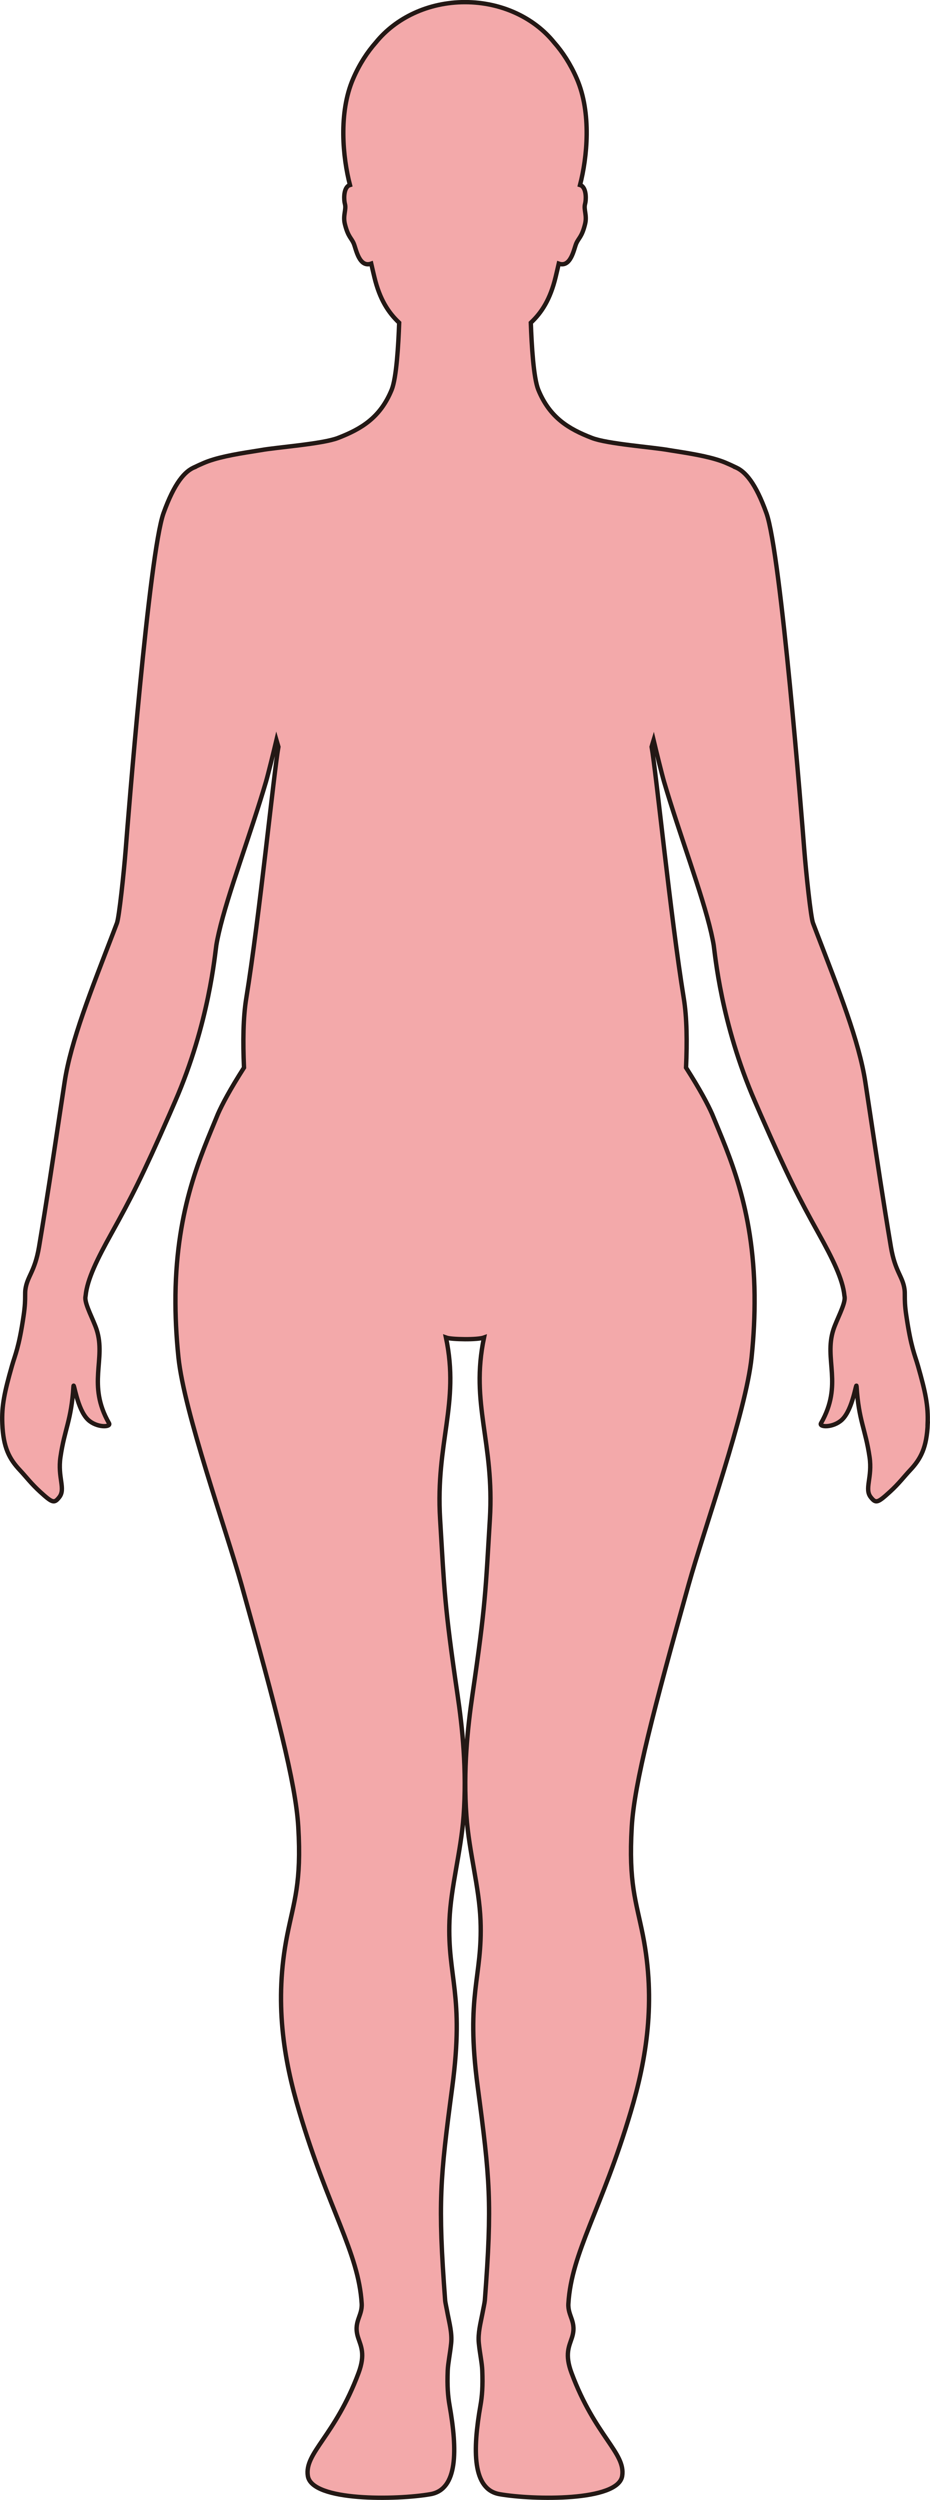 <?xml version="1.0" encoding="UTF-8"?>
<svg id="_레이어_2" data-name="레이어 2" xmlns="http://www.w3.org/2000/svg" viewBox="0 0 212.64 571.25">
  <defs>
    <style>
      .cls-1 {
        fill: #f3a9aa;
        stroke: #231815;
        stroke-miterlimit: 10;
      }
    </style>
  </defs>
  <g id="_레이어_1-2" data-name="레이어 1">
    <path class="cls-1" d="m212.12,325.31c-.22,5.43-1.57,8.04-4.07,10.67-1.28,1.36-2.55,3.05-4.55,4.87-2.85,2.6-3.24,2.72-4.4,1.26-1.52-1.9.41-4.49-.28-9.2-.95-6.45-2.48-8.26-2.97-16.15-.08-1.19-.82,5.27-3.33,7.64-1.99,1.88-5.35,1.75-4.8.8,5.07-8.88.62-14.57,2.83-21.37.7-2.2,2.67-5.69,2.58-7.34,0-.14-.04-.3-.06-.44-.37-3.76-2.69-8.43-5.93-14.26-4.44-8-6.98-12.91-13.26-27.2-.4-.93-.82-1.89-1.26-2.9-7.82-17.95-9.13-33.84-9.44-35.75-.14-.86-.35-1.82-.57-2.82-1.02-4.45-2.86-10.14-4.86-16.17-2.01-6.04-4.18-12.42-5.9-18.27-.54-1.85-1.87-7.3-2.41-9.58-.16.51-.3,1.04-.45,1.55.99,5.4,4.35,39.01,7.35,57.43.72,4.38.78,9.97.52,15.87,3.19,4.99,4.99,8.39,5.98,10.63.02.05.04.1.06.15,3.71,9.08,9.39,21.07,9.63,41.16v.3c.04,4.26-.16,8.9-.68,13.94-1.28,12.5-10.84,39.2-14.4,51.95-7.93,28.35-12.42,45.34-13,55.34-.75,12.9.99,16.95,2.54,24.75,3,15.2.81,28.33-2.77,40.36-6.62,22.26-13.56,32.14-14.26,43.83-.18,2.92,2,4.13.8,7.82-.62,1.92-1.68,3.75-.08,8.03,5.39,14.47,12.41,18.25,11.58,23.54-.92,5.85-20.39,5.49-28.01,4.16-6.27-1.08-6.19-10.05-4.39-20.3.37-2.08.55-4.39.41-7.95-.07-1.76-.54-3.8-.79-6.27-.23-2.28.43-4.68.79-6.59.27-1.44.54-2.6.59-3.21,1.69-22.35,1.16-27.71-1.63-48.72-2.82-21.24,1.14-25.04.64-38.03-.3-7.69-2.61-15.56-3.22-23.89-.78-10.44.29-20.32,1.38-27.75,3.02-20.54,3-23.86,3.98-40.1,1.06-17.62-4.53-26.27-1.34-41.48-.74.27-2.55.39-4.35.38-1.8-.02-3.61-.11-4.35-.38,3.19,15.21-2.4,23.86-1.34,41.48.98,16.25.96,19.56,3.98,40.1,1.1,7.43,2.16,17.3,1.39,27.75-.62,8.33-2.93,16.2-3.23,23.89-.49,12.99,3.46,16.8.64,38.03-2.79,21.01-3.31,26.37-1.63,48.72.05.61.33,1.77.59,3.21.36,1.91,1.02,4.31.79,6.59-.25,2.47-.71,4.51-.79,6.27-.14,3.55.05,5.87.42,7.95,1.81,10.26,1.9,19.22-4.38,20.3-7.63,1.33-27.1,1.69-28.02-4.16-.83-5.28,6.19-9.07,11.59-23.54,1.59-4.27.54-6.11-.08-8.03-1.2-3.68.97-4.9.8-7.82-.71-11.68-7.65-21.57-14.26-43.83-3.59-12.03-5.78-25.16-2.77-40.36,1.55-7.81,3.29-11.85,2.53-24.75-.58-10-5.07-26.99-12.99-55.34-3.57-12.75-13.13-39.45-14.41-51.95-.52-5.04-.72-9.68-.68-13.94v-.3c.26-20.09,5.93-32.08,9.63-41.16.02-.05.04-.1.06-.15.99-2.25,2.79-5.64,5.98-10.63-.26-5.9-.2-11.48.52-15.87,3-18.41,6.36-52.02,7.35-57.43-.16-.51-.3-1.04-.45-1.55-.54,2.28-1.87,7.73-2.41,9.58-1.72,5.85-3.89,12.23-5.9,18.27-2.01,6.03-3.84,11.71-4.86,16.17-.23,1-.43,1.96-.57,2.82-.31,1.91-1.61,17.79-9.44,35.75-.44,1.01-.86,1.97-1.26,2.9-6.28,14.29-8.82,19.2-13.26,27.2-3.24,5.83-5.56,10.49-5.93,14.26-.02.14-.05.3-.06.44-.09,1.65,1.88,5.14,2.58,7.34,2.2,6.8-2.24,12.49,2.83,21.37.54.95-2.82,1.08-4.8-.8-2.51-2.37-3.25-8.83-3.33-7.64-.49,7.89-2.03,9.7-2.97,16.15-.69,4.7,1.24,7.3-.28,9.2-1.16,1.46-1.55,1.34-4.4-1.26-2.01-1.83-3.27-3.51-4.55-4.87-2.5-2.64-3.85-5.24-4.07-10.67-.17-4.11.5-7.23,2.2-13.2.75-2.64,1.58-4.1,2.67-11.48.34-2.28.35-3.59.35-4.56,0-.55,0-.99.06-1.43.42-3.05,2.15-4,3.12-9.75,1.82-10.87,3.02-18.94,4.73-30.29.35-2.3.71-4.71,1.11-7.32,1.41-9.38,6.14-21.17,11.12-34.14.28-.74.56-1.48.85-2.23.5-1.34,1.58-11.46,2-16.8.51-6.66,5.35-67.66,8.65-76.86,2.47-6.87,4.86-9.62,7.16-10.52v-.02s1.86-.89,2.99-1.3c3.37-1.21,7.6-1.84,12.07-2.55,3.65-.67,14.17-1.41,17.71-2.8,5.27-2.05,9.61-4.6,12.23-10.99,1.1-2.7,1.54-10.2,1.72-15.32-2.5-2.35-4.45-5.37-5.66-10.39-.22-.9-.47-1.98-.73-3.12-2.75.98-3.46-3.3-3.97-4.53-.56-1.37-1.3-1.5-2.05-4.49-.5-2.01.36-3.32.01-4.6-.25-.87-.36-3.32.74-4.15.12-.09.26-.14.41-.19-1.63-6.25-2.67-16.48.73-24.3,1.46-3.39,3.28-6.12,5.19-8.28,4.51-5.57,11.95-9.21,20.38-9.21s15.88,3.63,20.38,9.21c1.91,2.16,3.72,4.89,5.19,8.28,3.4,7.83,2.36,18.05.73,24.3.16.05.3.1.41.19,1.1.84.99,3.29.74,4.15-.35,1.29.51,2.6,0,4.6-.74,3-1.48,3.13-2.04,4.49-.51,1.24-1.23,5.51-3.97,4.53-.26,1.14-.51,2.22-.73,3.12-1.22,5.02-3.16,8.05-5.66,10.39.18,5.12.62,12.62,1.72,15.32,2.62,6.39,6.97,8.95,12.23,10.99,3.54,1.39,14.06,2.13,17.7,2.8,4.48.71,8.7,1.34,12.07,2.55,1.14.41,2.99,1.3,2.99,1.3v.02c2.3.91,4.69,3.65,7.16,10.52,3.31,9.2,8.14,70.2,8.65,76.86.42,5.33,1.49,15.46,2,16.8.29.75.57,1.49.85,2.23,4.98,12.97,9.7,24.76,11.12,34.14.4,2.61.76,5.02,1.11,7.32,1.71,11.34,2.91,19.41,4.73,30.29.97,5.74,2.71,6.7,3.12,9.75.06.44.06.88.06,1.43,0,.97,0,2.29.35,4.56,1.09,7.38,1.92,8.85,2.67,11.48,1.7,5.97,2.37,9.09,2.2,13.2Z"/>
  </g>
</svg>